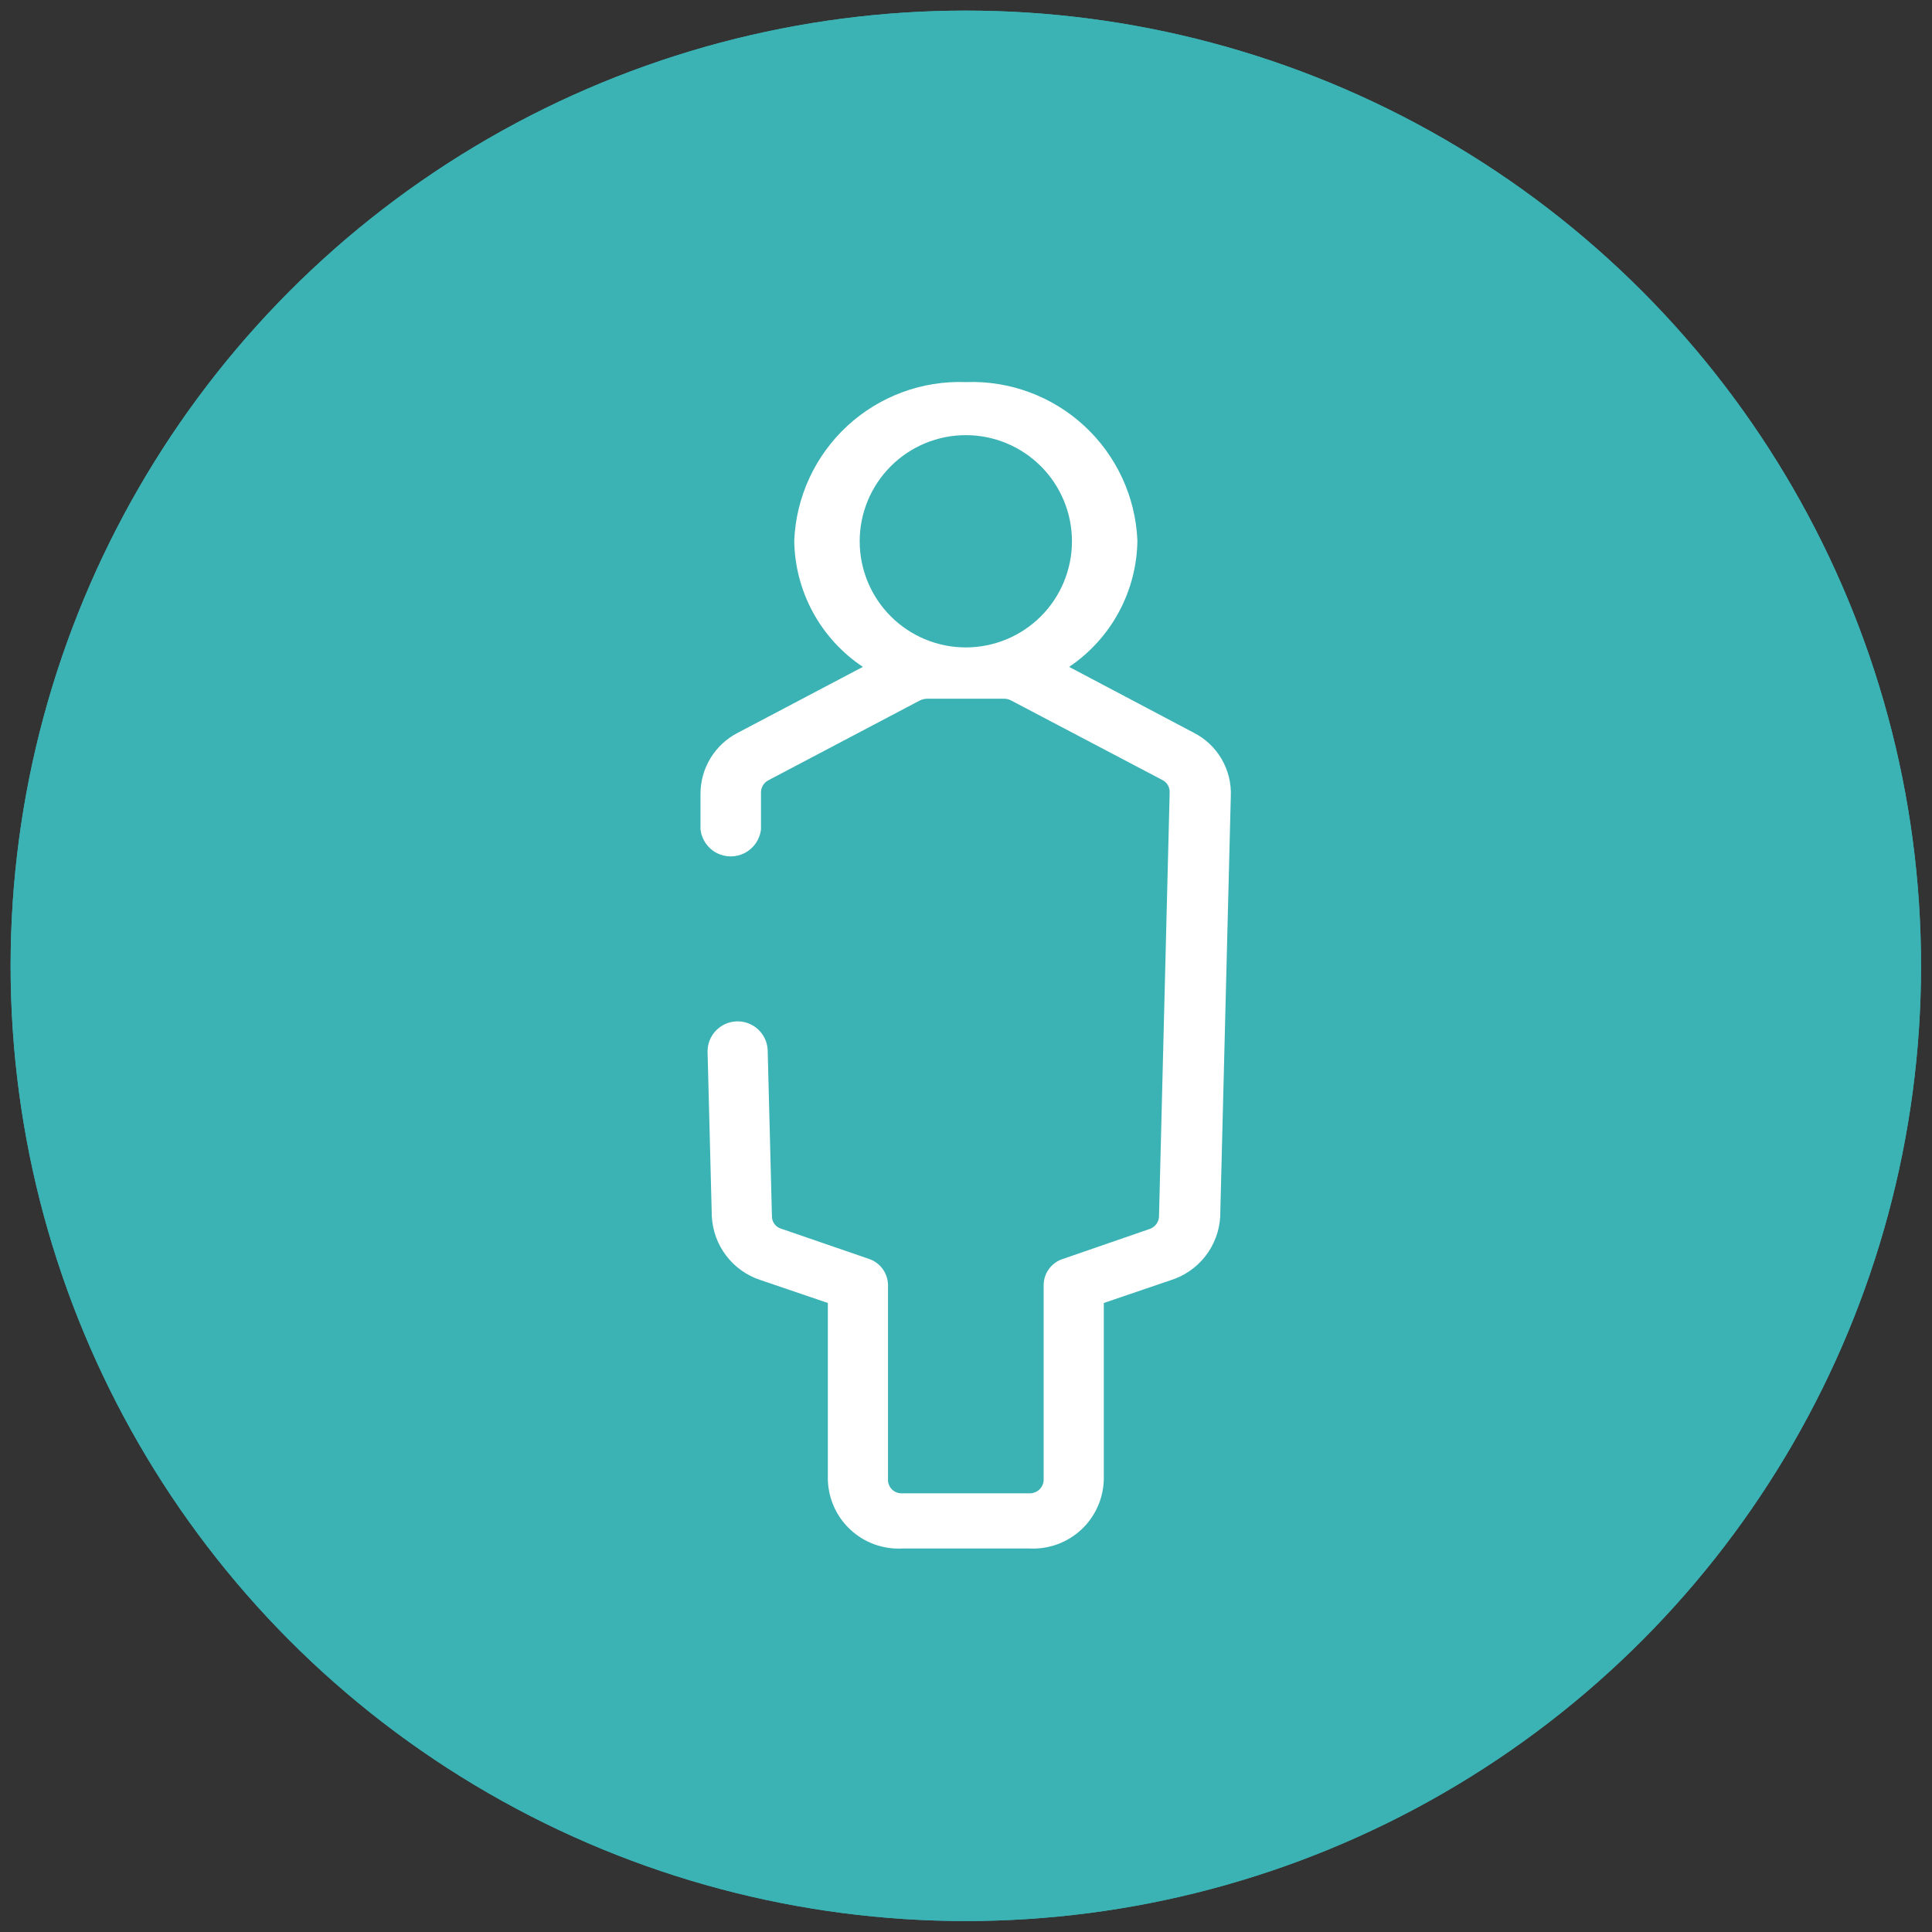 <svg id="Layer_1" data-name="Layer 1" xmlns="http://www.w3.org/2000/svg" xmlns:xlink="http://www.w3.org/1999/xlink" viewBox="0 0 54.61 54.61"><rect x="0" y="0" width="54.61" height="54.61" fill="#333333" stroke="none"/><defs><style>.cls-1,.cls-7{fill:none;}.cls-2{clip-path:url(#clip-path);}.cls-3{clip-path:url(#clip-path-2);}.cls-4{isolation:isolate;}.cls-5{clip-path:url(#clip-path-3);}.cls-6{fill:#3bb2b4;}.cls-7{stroke:#3bb2b4;stroke-miterlimit:10;stroke-width:2px;}.cls-8{clip-path:url(#clip-path-7);}.cls-9{fill:#fff;}</style><clipPath id="clip-path"><circle class="cls-1" cx="27.3" cy="27.3" r="27"/></clipPath><clipPath id="clip-path-2"><rect class="cls-1" x="0.3" y="0.3" width="54" height="54"/></clipPath><clipPath id="clip-path-3"><rect class="cls-1" x="-9.7" y="-9.7" width="74" height="74"/></clipPath><clipPath id="clip-path-7"><path class="cls-1" d="M27.3,12.3a3,3,0,1,1-3,3A3,3,0,0,1,27.3,12.3Zm6.44,8.41-3.52-1.86a4.37,4.37,0,0,0,1.93-3.57A4.68,4.68,0,0,0,27.3,10.8a4.68,4.68,0,0,0-4.85,4.48,4.35,4.35,0,0,0,1.94,3.57l-3.53,1.86a1.94,1.94,0,0,0-1.06,1.73l0,1a.86.86,0,0,0,1.71,0l0-1.05a.39.39,0,0,1,.2-.33L26,19.8a.49.49,0,0,1,.2-.05h2.18a.43.43,0,0,1,.22.06l0,0,4.26,2.24a.37.37,0,0,1,.2.36s0,0,0,.06l-.3,11.93a.39.39,0,0,1-.27.34h0l-2.43.84a.78.78,0,0,0-.56.73v5.53a.39.39,0,0,1-.4.37H25.5a.38.38,0,0,1-.4-.37c0-1.59,0-3.35,0-5.53a.79.79,0,0,0-.55-.73l-2.47-.85a.36.36,0,0,1-.26-.34h0l-.12-4.67a.85.85,0,0,0-1.7,0l.12,4.66a2,2,0,0,0,1.37,1.8l1.91.65c0,1.93,0,3.52,0,5a2,2,0,0,0,2.11,1.94H29.1a2,2,0,0,0,2.1-1.94v-5l1.88-.64a2,2,0,0,0,1.41-1.79l.3-11.89A1.92,1.92,0,0,0,33.74,20.71Z"/></clipPath></defs><g class="cls-2"><g class="cls-3"><g class="cls-4"><g class="cls-5"><g class="cls-2"><g class="cls-3"><circle class="cls-6" cx="27.3" cy="27.3" r="27"/></g></g><g class="cls-3"><circle class="cls-7" cx="27.3" cy="27.3" r="27"/></g></g></g></g></g><g class="cls-8"><g class="cls-3"><rect class="cls-9" x="14.8" y="5.8" width="25" height="43"/></g></g></svg>